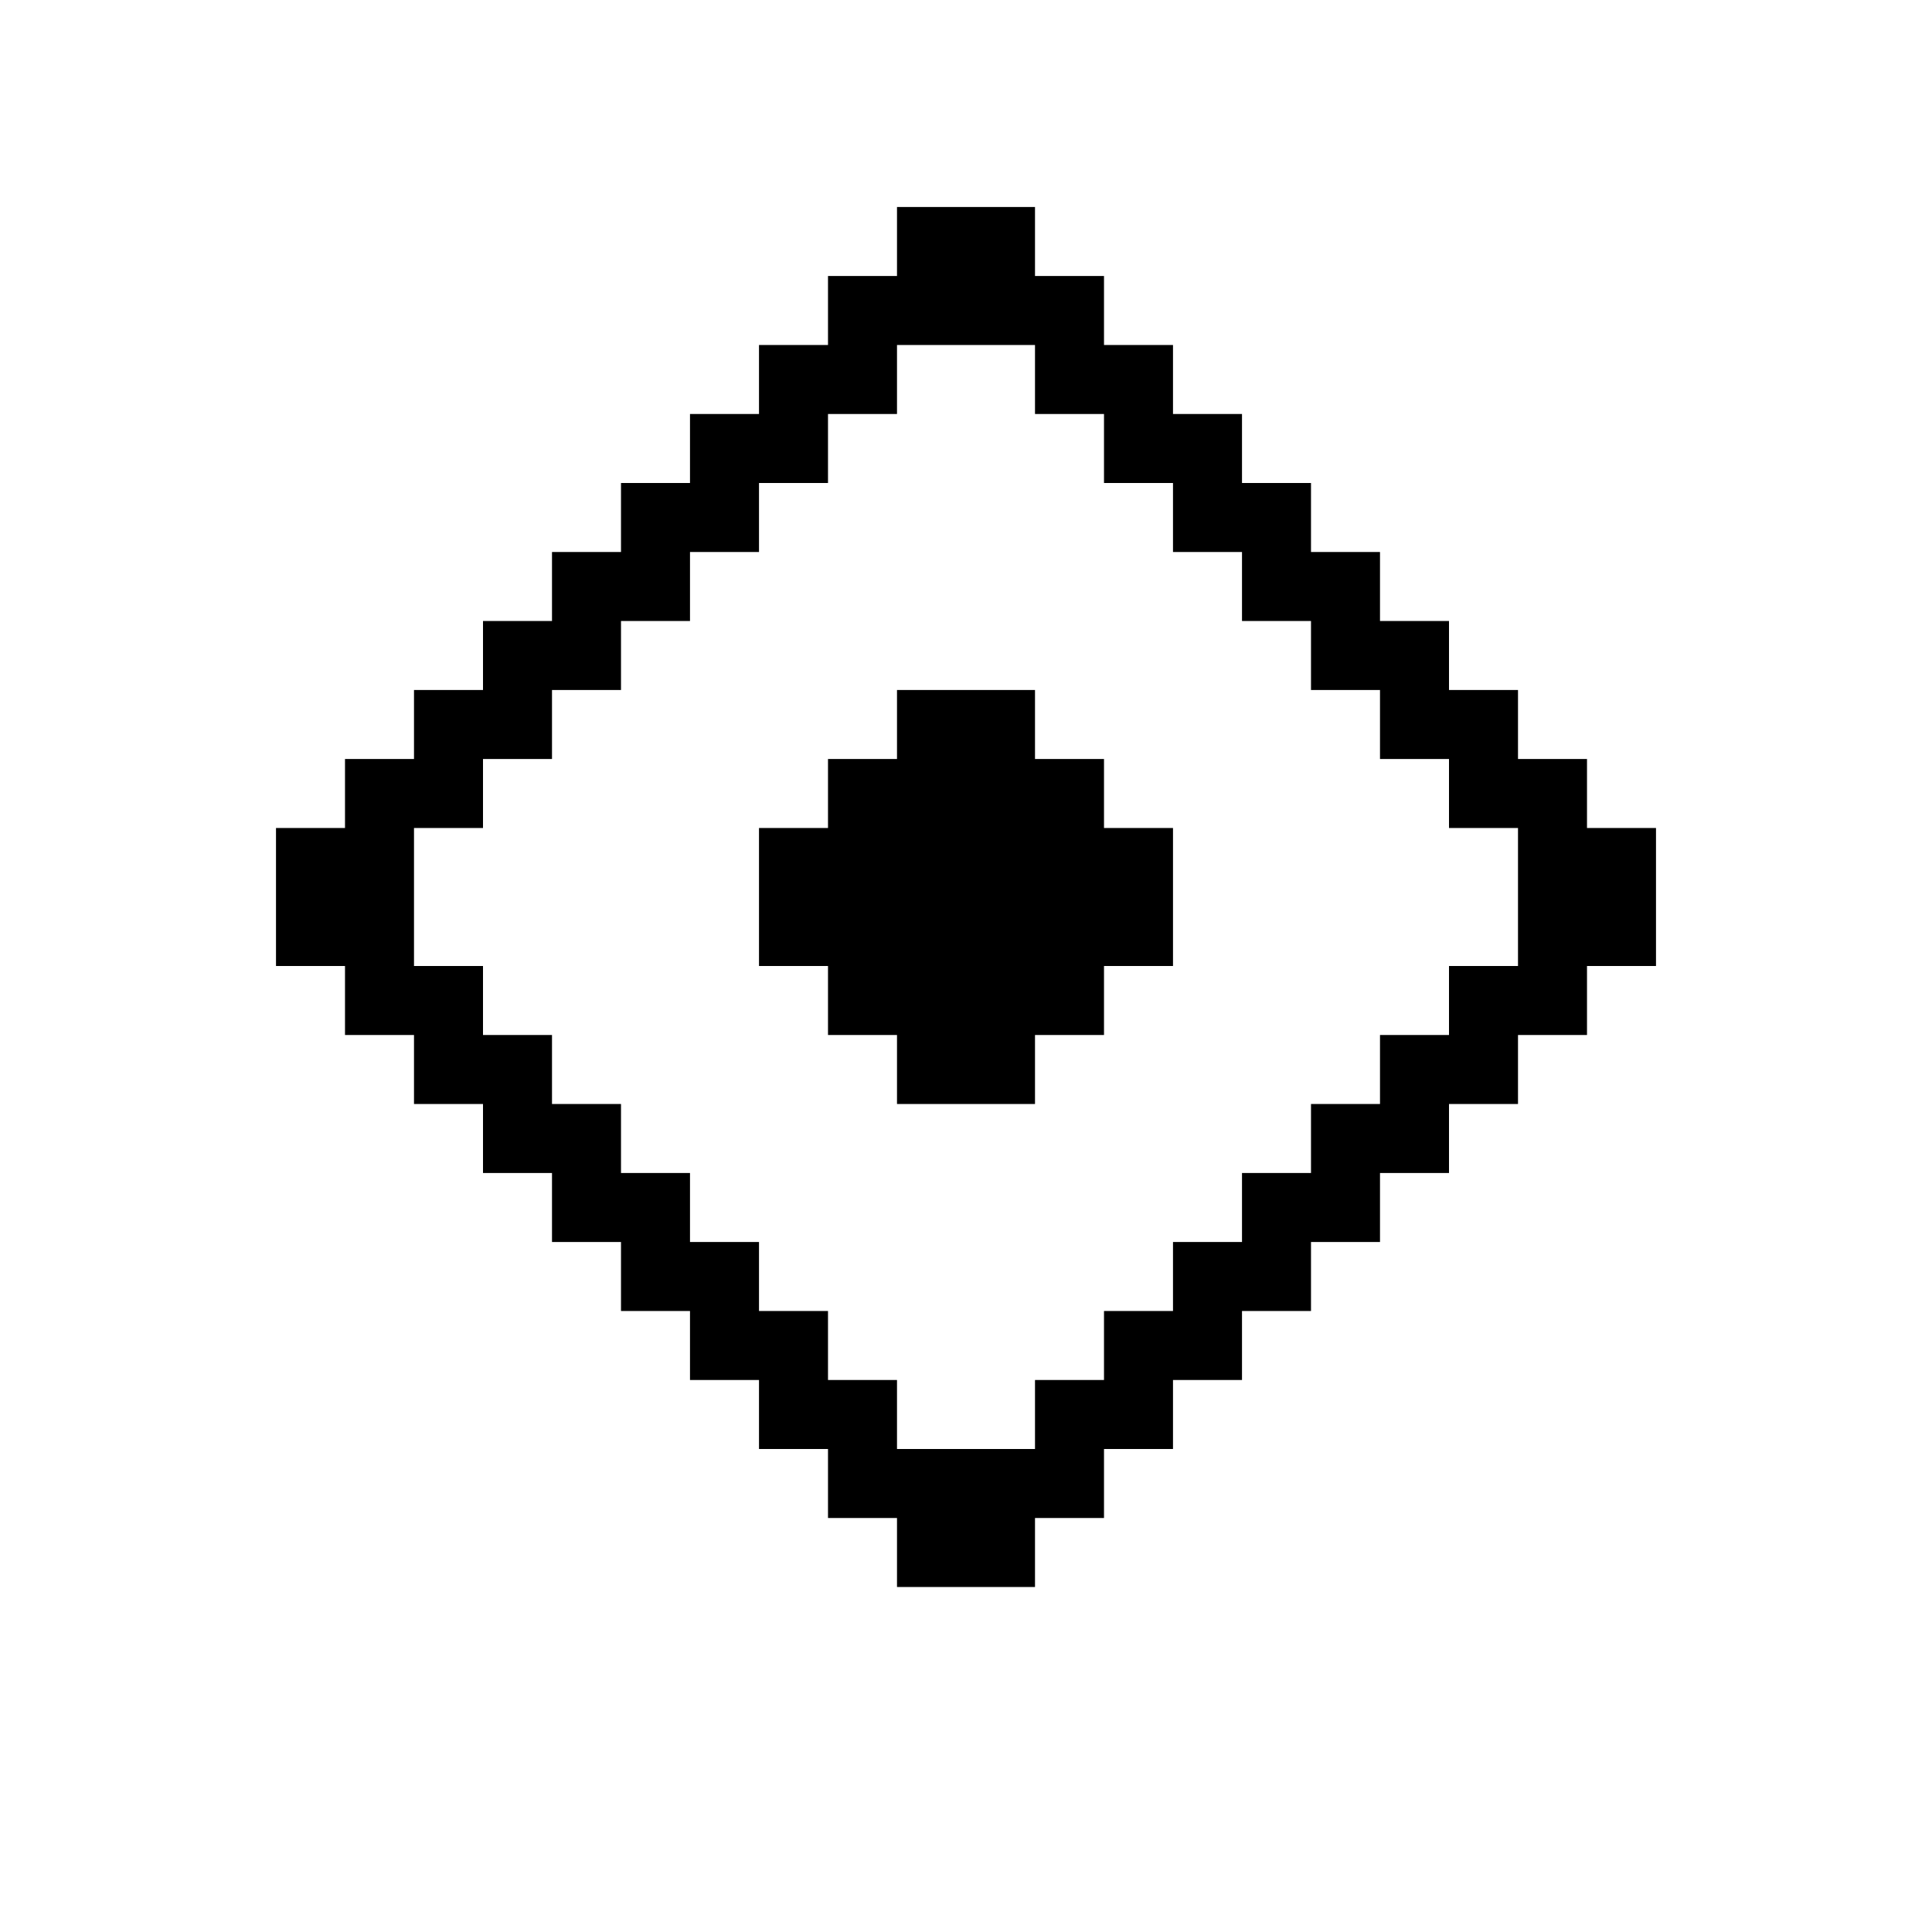 <svg xmlns="http://www.w3.org/2000/svg" viewBox="0 0.5 28 28">
<path stroke="currentColor" d="M13 4h2M12 5h4M11 6h2M15 6h2M10 7h2M16 7h2M9 8h2M17 8h2M8 9h2M18 9h2M7 10h2M19 10h2M6 11h2M13 11h2M20 11h2M5 12h2M12 12h4M21 12h2M4 13h2M11 13h6M22 13h2M4 14h2M11 14h6M22 14h2M5 15h2M12 15h4M21 15h2M6 16h2M13 16h2M20 16h2M7 17h2M19 17h2M8 18h2M18 18h2M9 19h2M17 19h2M10 20h2M16 20h2M11 21h2M15 21h2M12 22h4M13 23h2"/></svg>